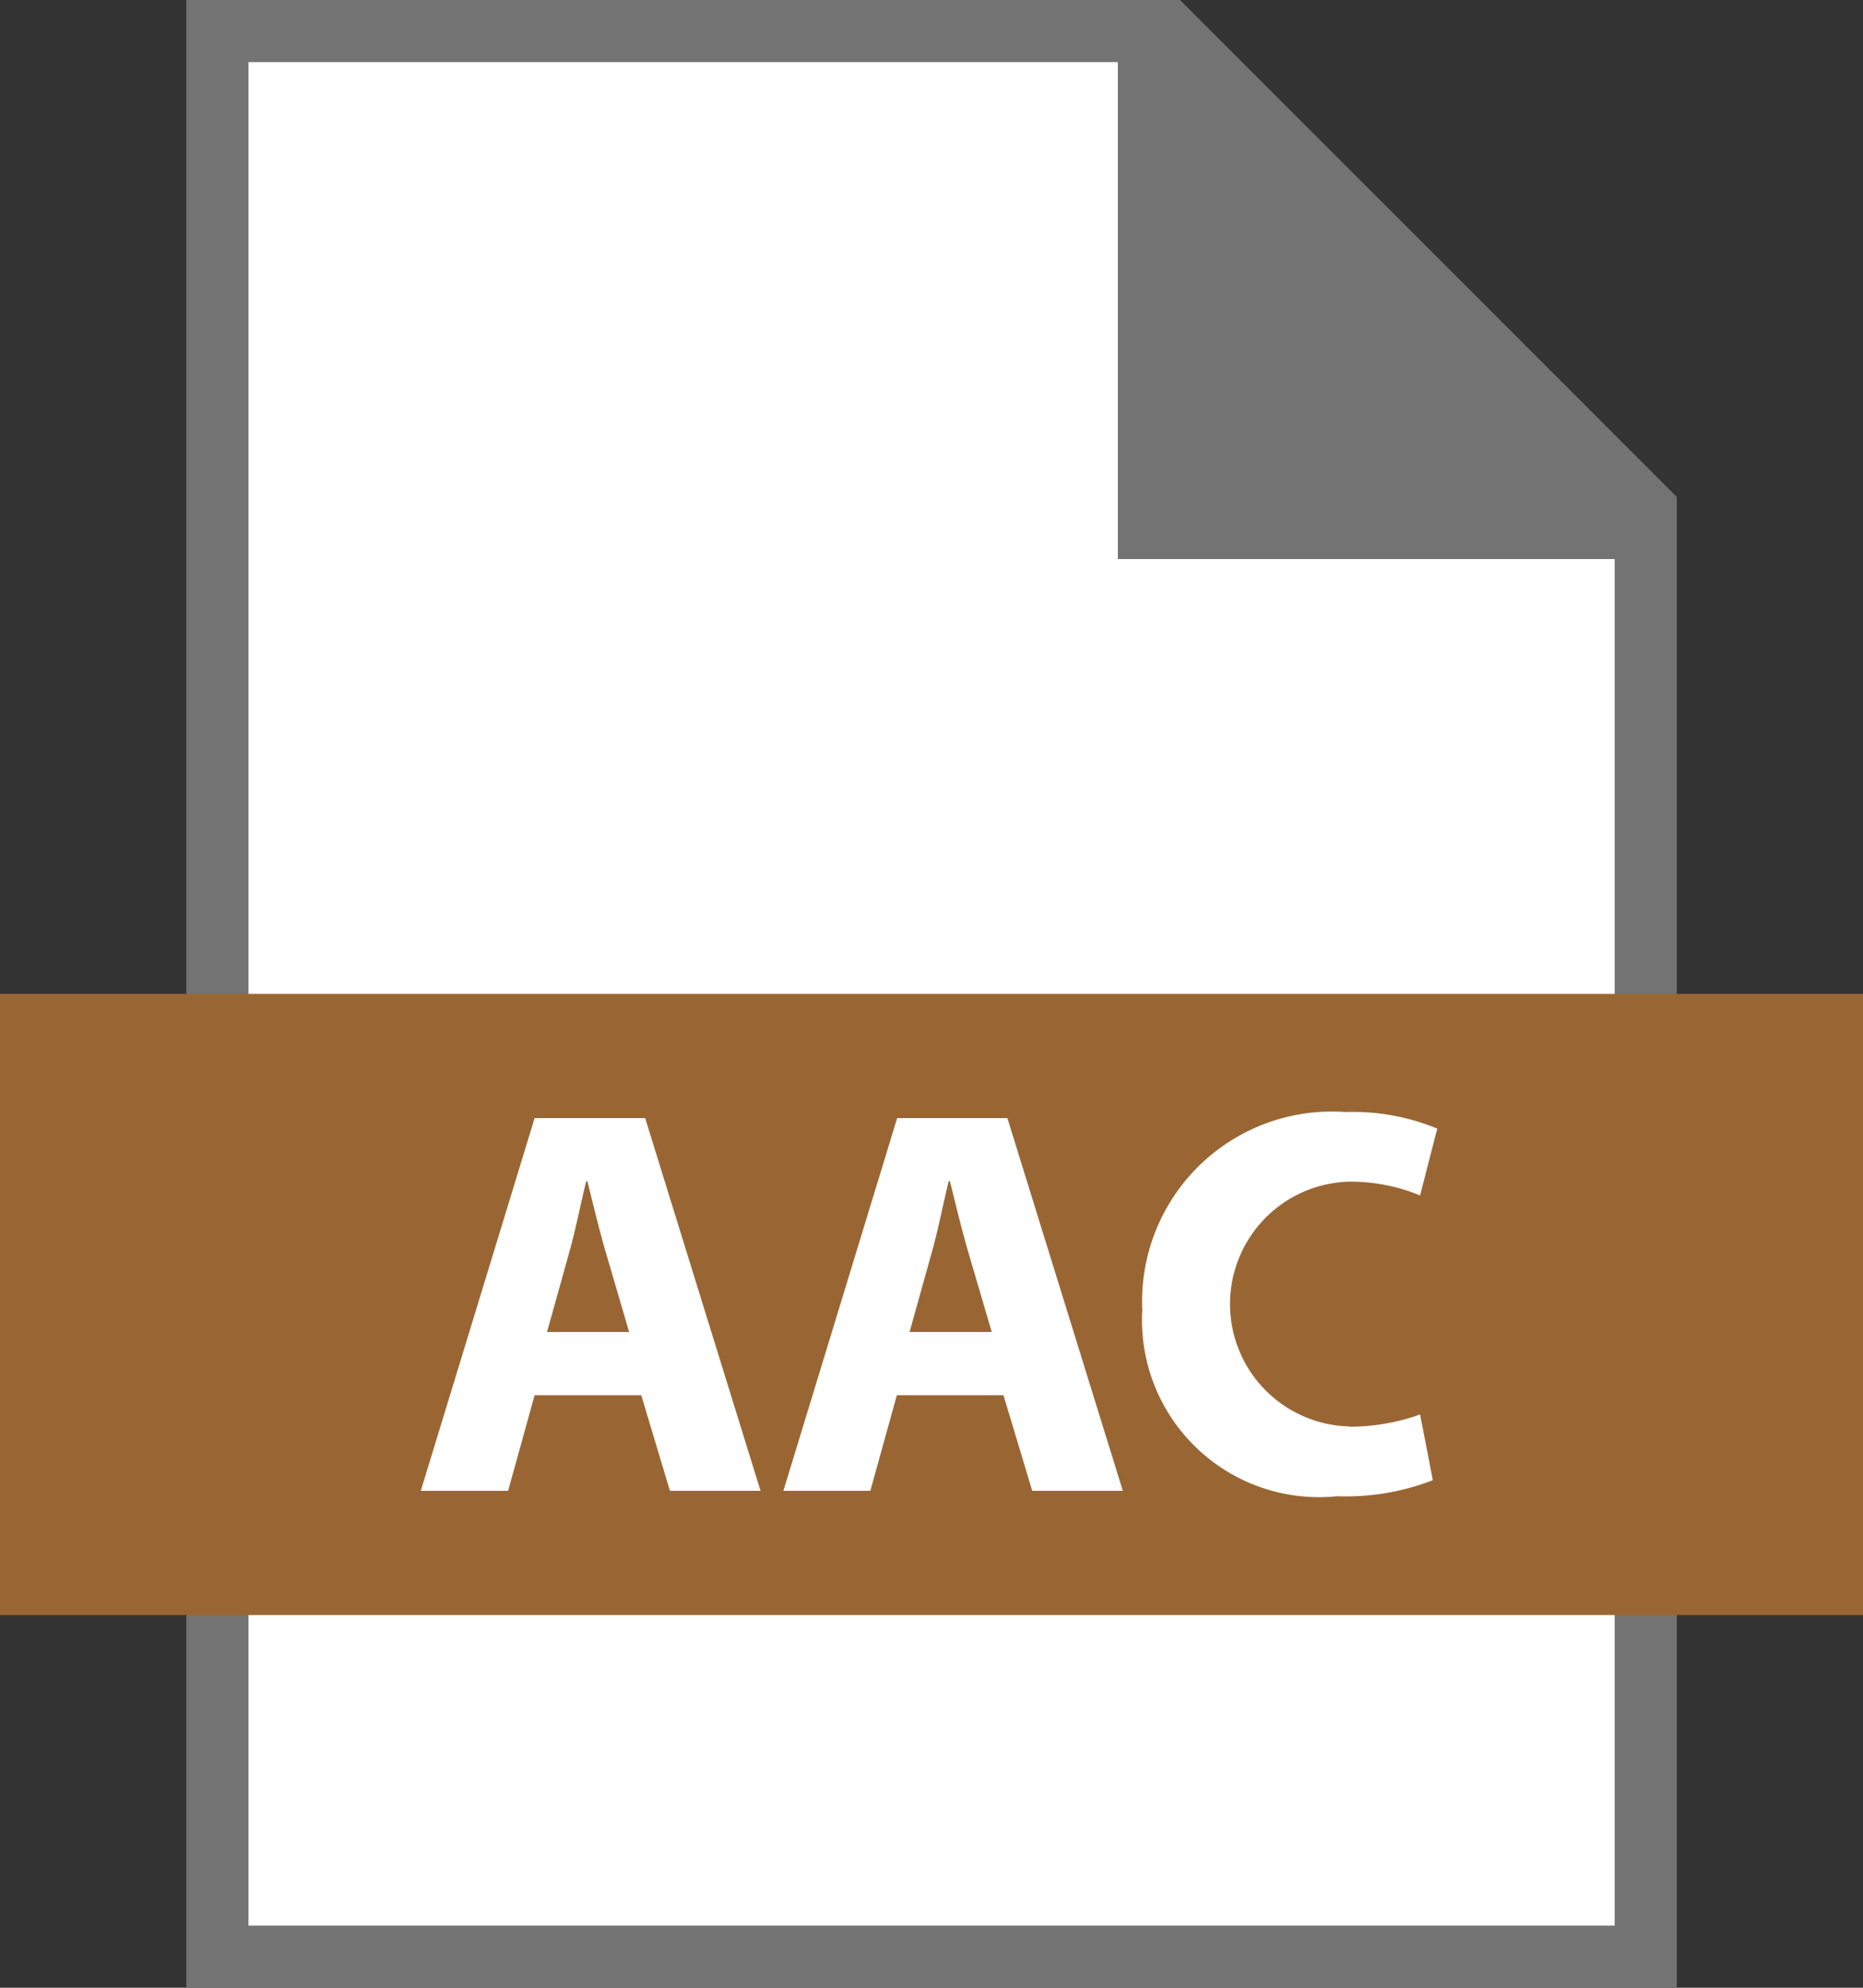 <svg xmlns="http://www.w3.org/2000/svg" width="30" height="32" viewBox="0 0 30 32">
  <rect x="0" y="0" width="30" height="32" fill="#333333" stroke="none"/>
  <g id="Group_3482" data-name="Group 3482" transform="translate(-114.999 -141)">
    <path id="Path_2270" data-name="Path 2270" d="M134,141l8,8v24H118V141Z" fill="#737373"/>
    <path id="Path_2271" data-name="Path 2271" d="M133,150v-8H119v30h22V150Z" fill="#fff"/>
    <rect id="Rectangle_2604" data-name="Rectangle 2604" width="30" height="10" transform="translate(114.999 157)" fill="#963"/>
    <path id="Path_2272" data-name="Path 2272" d="M123.608,159l-1.833,6h1.406l.427-1.539h1.717l.462,1.539h1.459l-1.858-6Zm.2,3.443.355-1.272c.1-.347.188-.8.276-1.156h.018c.089.355.195.8.3,1.156l.373,1.272ZM129.446,159l-1.832,6h1.4l.427-1.539h1.717l.463,1.539h1.459l-1.859-6Zm.2,3.443.355-1.272c.1-.347.187-.8.275-1.156h.019c.089.355.195.8.3,1.156l.374,1.272Zm7.091,1.521a1.971,1.971,0,0,1-.008-3.941,2.936,2.936,0,0,1,1.138.222l.276-1.076a3.544,3.544,0,0,0-1.477-.267,3.057,3.057,0,0,0-3.273,3.185,2.851,2.851,0,0,0,3.14,3,3.854,3.854,0,0,0,1.539-.258l-.205-1.058A3.4,3.4,0,0,1,136.734,163.968Z" fill="#fff"/>
  </g>
</svg>
